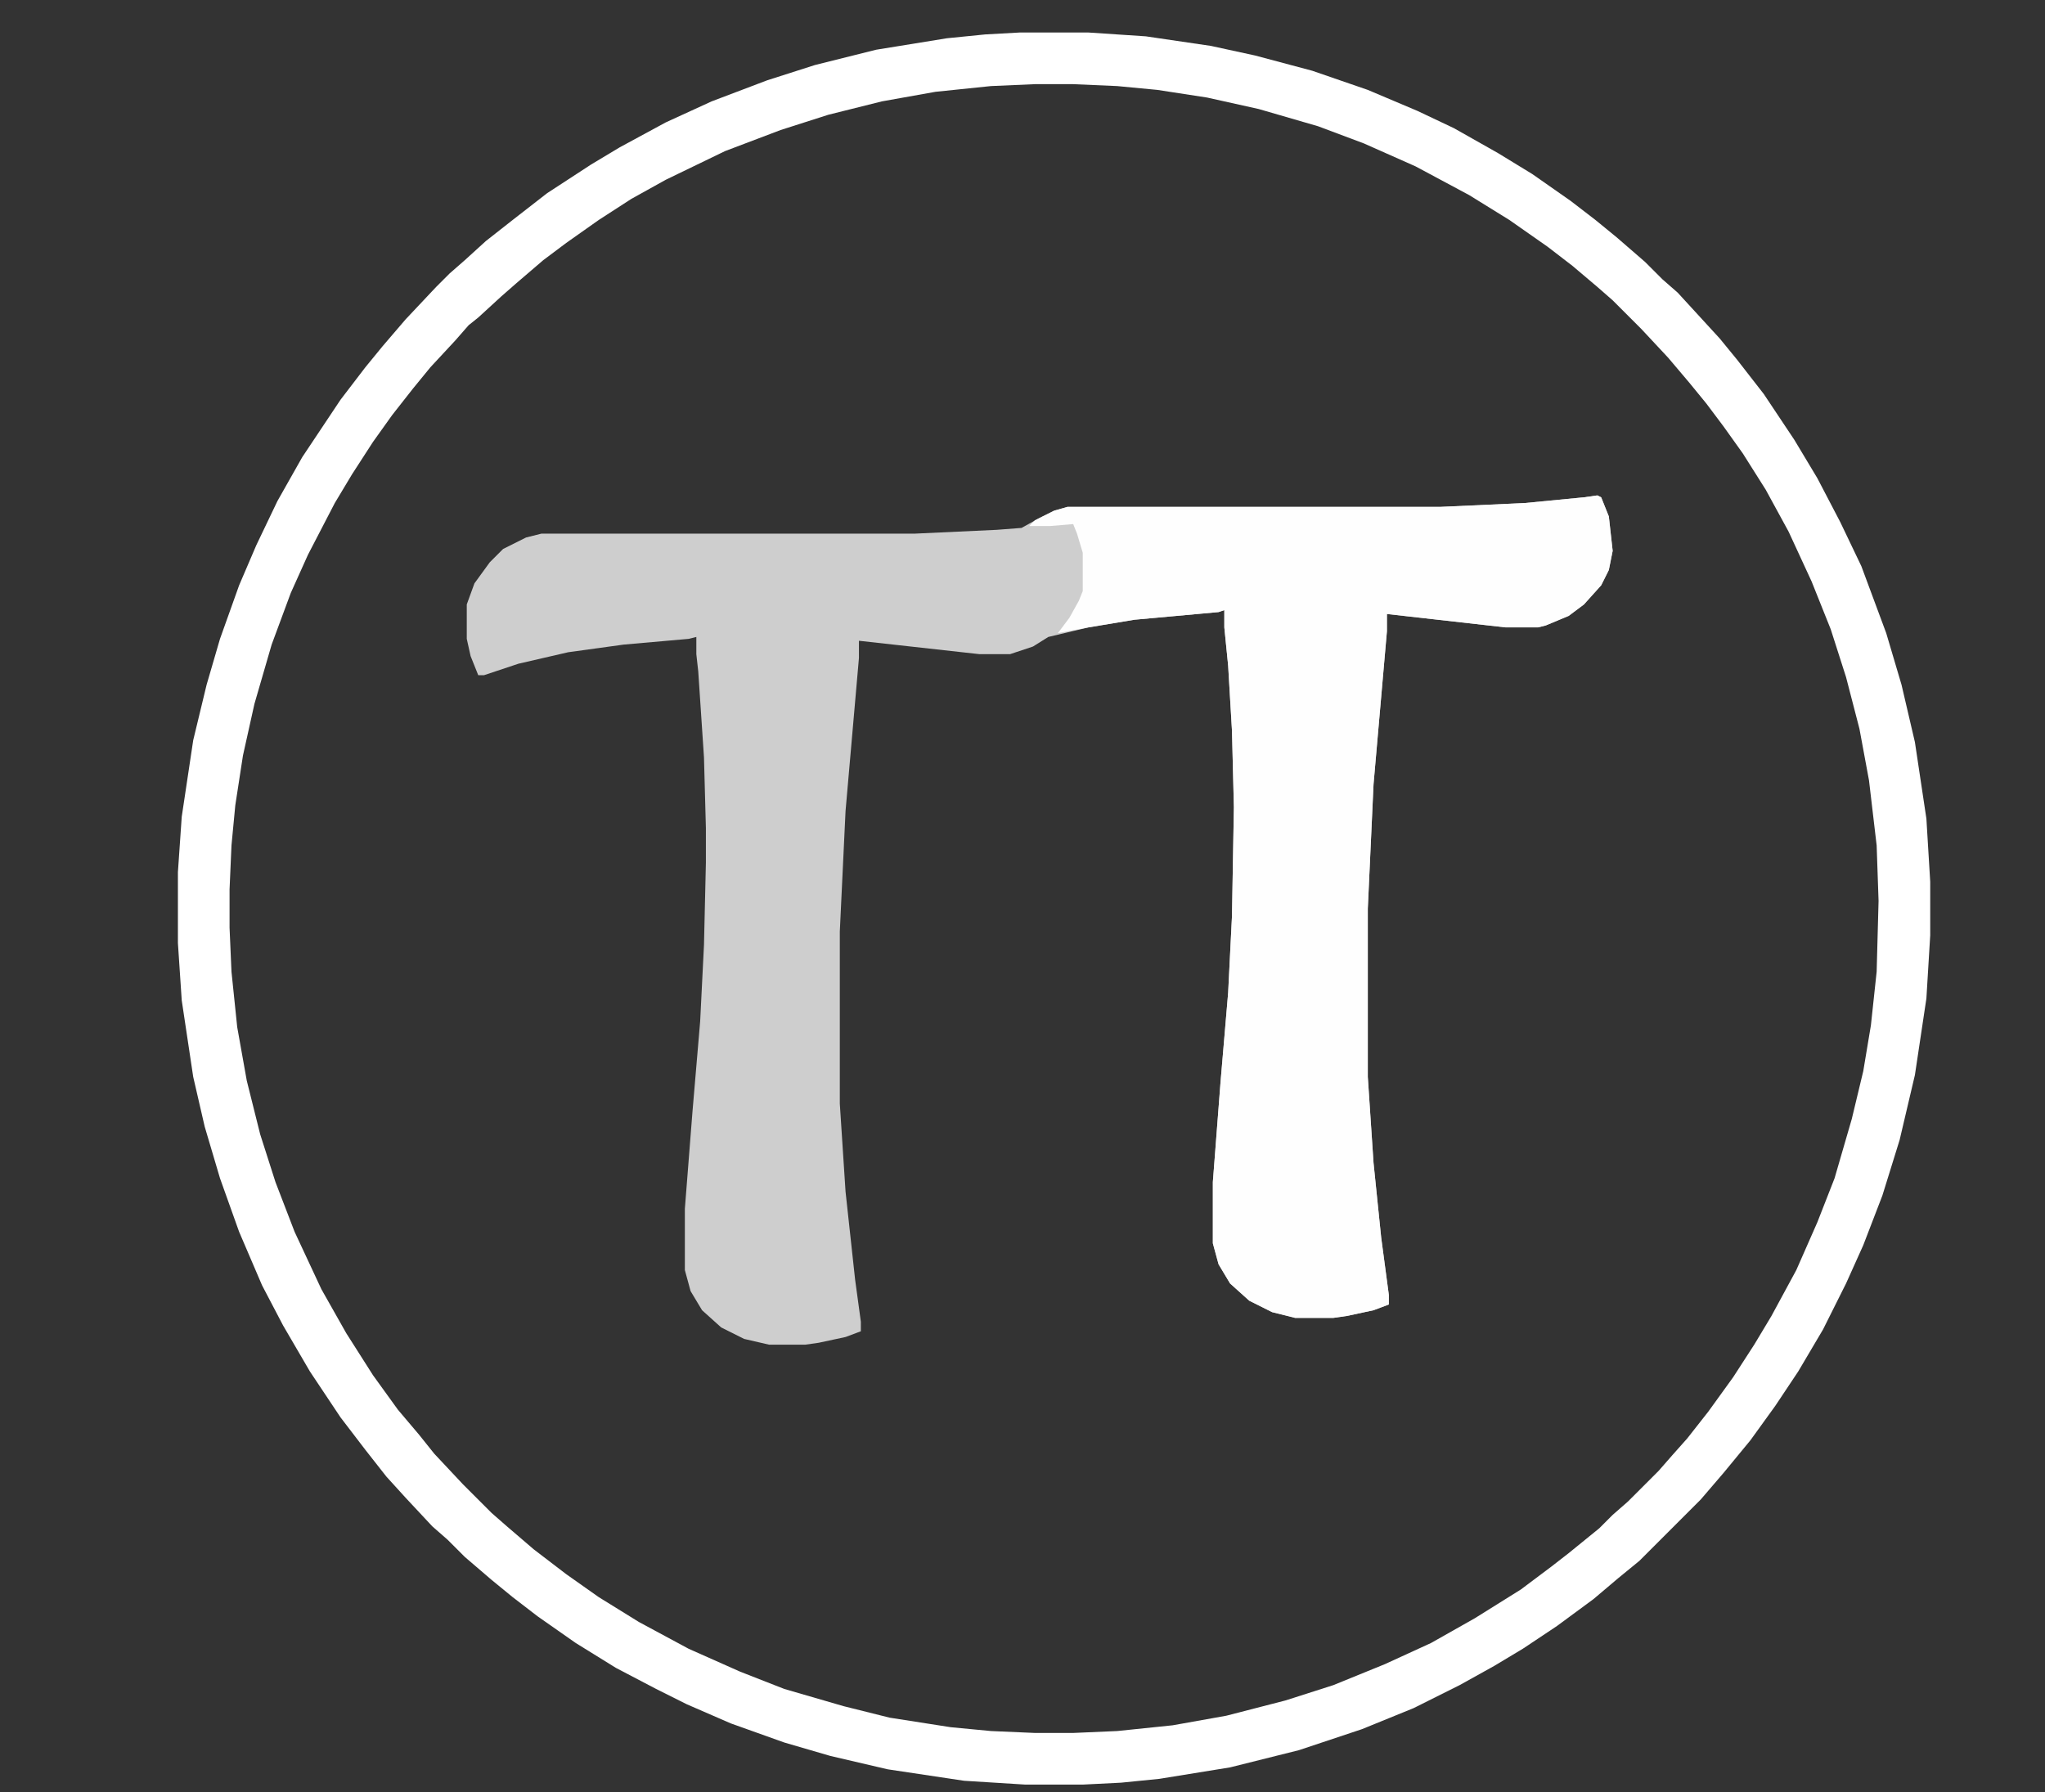 <?xml version="1.0" encoding="UTF-8"?>
<!-- Generator: https://ezgif.com/png-to-svg -->
<svg version="1.1" xmlns="http://www.w3.org/2000/svg" width="1069" height="937">
<rect width="100%" height="100%" fill="#333333" stroke="none"/>
<path d="M0,0 L2,1 L6,11 L8,29 L6,39 L2,47 L-7,57 L-15,63 L-27,68 L-31,69 L-48,69 L-110,62 L-110,71 L-117,151 L-120,216 L-120,304 L-117,349 L-113,388 L-109,418 L-109,423 L-117,426 L-131,429 L-138,430 L-158,430 L-170,427 L-182,421 L-192,412 L-198,402 L-201,391 L-201,359 L-197,307 L-193,260 L-191,220 L-190,163 L-191,123 L-193,89 L-195,69 L-195,60 L-198,61 L-242,65 L-266,69 L-287,74 L-295,79 L-307,83 L-323,83 L-386,76 L-386,85 L-393,165 L-396,228 L-396,318 L-393,364 L-388,410 L-385,432 L-385,437 L-393,440 L-407,443 L-414,444 L-433,444 L-446,441 L-458,435 L-468,426 L-474,416 L-477,405 L-477,373 L-473,322 L-469,275 L-467,235 L-466,192 L-466,174 L-467,137 L-470,92 L-471,83 L-471,74 L-475,75 L-509,78 L-538,82 L-564,88 L-582,94 L-585,94 L-589,84 L-591,75 L-591,57 L-587,46 L-579,35 L-572,28 L-560,22 L-552,20 L-357,20 L-314,18 L-301,17 L-292,12 L-284,8 L-277,6 L-82,6 L-38,4 L-7,1 Z " fill="#CECECE" transform="translate(835,259)"/>
<path d="M0,0 L36,0 L66,2 L100,7 L123,12 L153,20 L182,30 L208,41 L227,50 L250,63 L268,74 L288,88 L301,98 L312,107 L327,120 L336,129 L344,136 L355,148 L366,160 L375,171 L389,189 L405,213 L417,233 L429,256 L440,279 L453,314 L461,341 L468,371 L474,411 L476,444 L476,472 L474,505 L468,545 L460,579 L451,608 L441,634 L432,654 L420,678 L407,700 L395,718 L382,736 L368,753 L356,767 L324,799 L313,808 L300,819 L281,833 L263,845 L248,854 L230,864 L206,876 L179,887 L146,898 L110,907 L73,913 L53,915 L33,916 L3,916 L-29,914 L-69,908 L-99,901 L-123,894 L-151,884 L-174,874 L-190,866 L-211,855 L-232,842 L-252,828 L-265,818 L-276,809 L-290,797 L-299,788 L-307,781 L-321,766 L-331,755 L-342,741 L-355,724 L-371,700 L-385,676 L-396,655 L-408,627 L-418,599 L-426,572 L-432,546 L-438,506 L-440,476 L-440,439 L-438,410 L-432,370 L-425,341 L-418,317 L-408,289 L-399,268 L-388,245 L-375,222 L-355,192 L-342,175 L-333,164 L-321,150 L-305,133 L-298,126 L-290,119 L-279,109 L-265,98 L-247,84 L-224,69 L-209,60 L-185,47 L-161,36 L-132,25 L-107,17 L-75,9 L-38,3 L-18,1 Z M8,27 L-15,28 L-44,31 L-72,36 L-100,43 L-125,51 L-154,62 L-185,77 L-203,87 L-220,98 L-237,110 L-249,119 L-263,131 L-271,138 L-283,149 L-288,153 L-295,161 L-308,175 L-317,186 L-328,200 L-338,214 L-349,231 L-358,246 L-372,273 L-381,293 L-391,320 L-400,351 L-406,378 L-410,404 L-412,425 L-413,448 L-413,468 L-412,491 L-409,520 L-404,548 L-397,576 L-389,601 L-379,627 L-365,657 L-352,680 L-338,702 L-325,720 L-314,733 L-306,743 L-291,759 L-276,774 L-268,781 L-254,793 L-237,806 L-220,818 L-199,831 L-173,845 L-146,857 L-123,866 L-92,875 L-68,881 L-36,886 L-15,888 L8,889 L28,889 L51,888 L80,885 L108,880 L139,872 L164,864 L191,853 L215,842 L238,829 L262,814 L278,802 L287,795 L303,782 L310,775 L318,768 L334,752 L341,744 L349,735 L360,721 L373,703 L384,686 L393,671 L406,647 L417,622 L426,599 L435,568 L441,543 L445,519 L448,491 L449,454 L448,425 L444,391 L439,364 L432,337 L424,312 L414,287 L402,261 L390,239 L378,220 L368,206 L359,194 L350,183 L339,170 L325,155 L310,140 L302,133 L289,122 L276,112 L256,98 L235,85 L207,70 L180,58 L156,49 L125,40 L98,34 L72,30 L51,28 L28,27 Z " fill="#FFFFFF" transform="translate(533,17)"/>
<path d="M0,0 L2,1 L6,11 L8,29 L6,39 L2,47 L-7,57 L-15,63 L-27,68 L-31,69 L-48,69 L-110,62 L-110,71 L-117,151 L-120,216 L-120,304 L-117,349 L-113,388 L-109,418 L-109,423 L-117,426 L-131,429 L-138,430 L-158,430 L-170,427 L-182,421 L-192,412 L-198,402 L-201,391 L-201,359 L-197,307 L-193,260 L-191,220 L-190,163 L-191,123 L-193,89 L-195,69 L-195,60 L-198,61 L-242,65 L-266,69 L-282,72 L-276,64 L-271,55 L-269,50 L-269,30 L-272,20 L-274,15 L-286,16 L-297,16 L-294,13 L-284,8 L-277,6 L-82,6 L-38,4 L-7,1 Z " fill="#FEFEFE" transform="translate(835,259)"/>
</svg>

